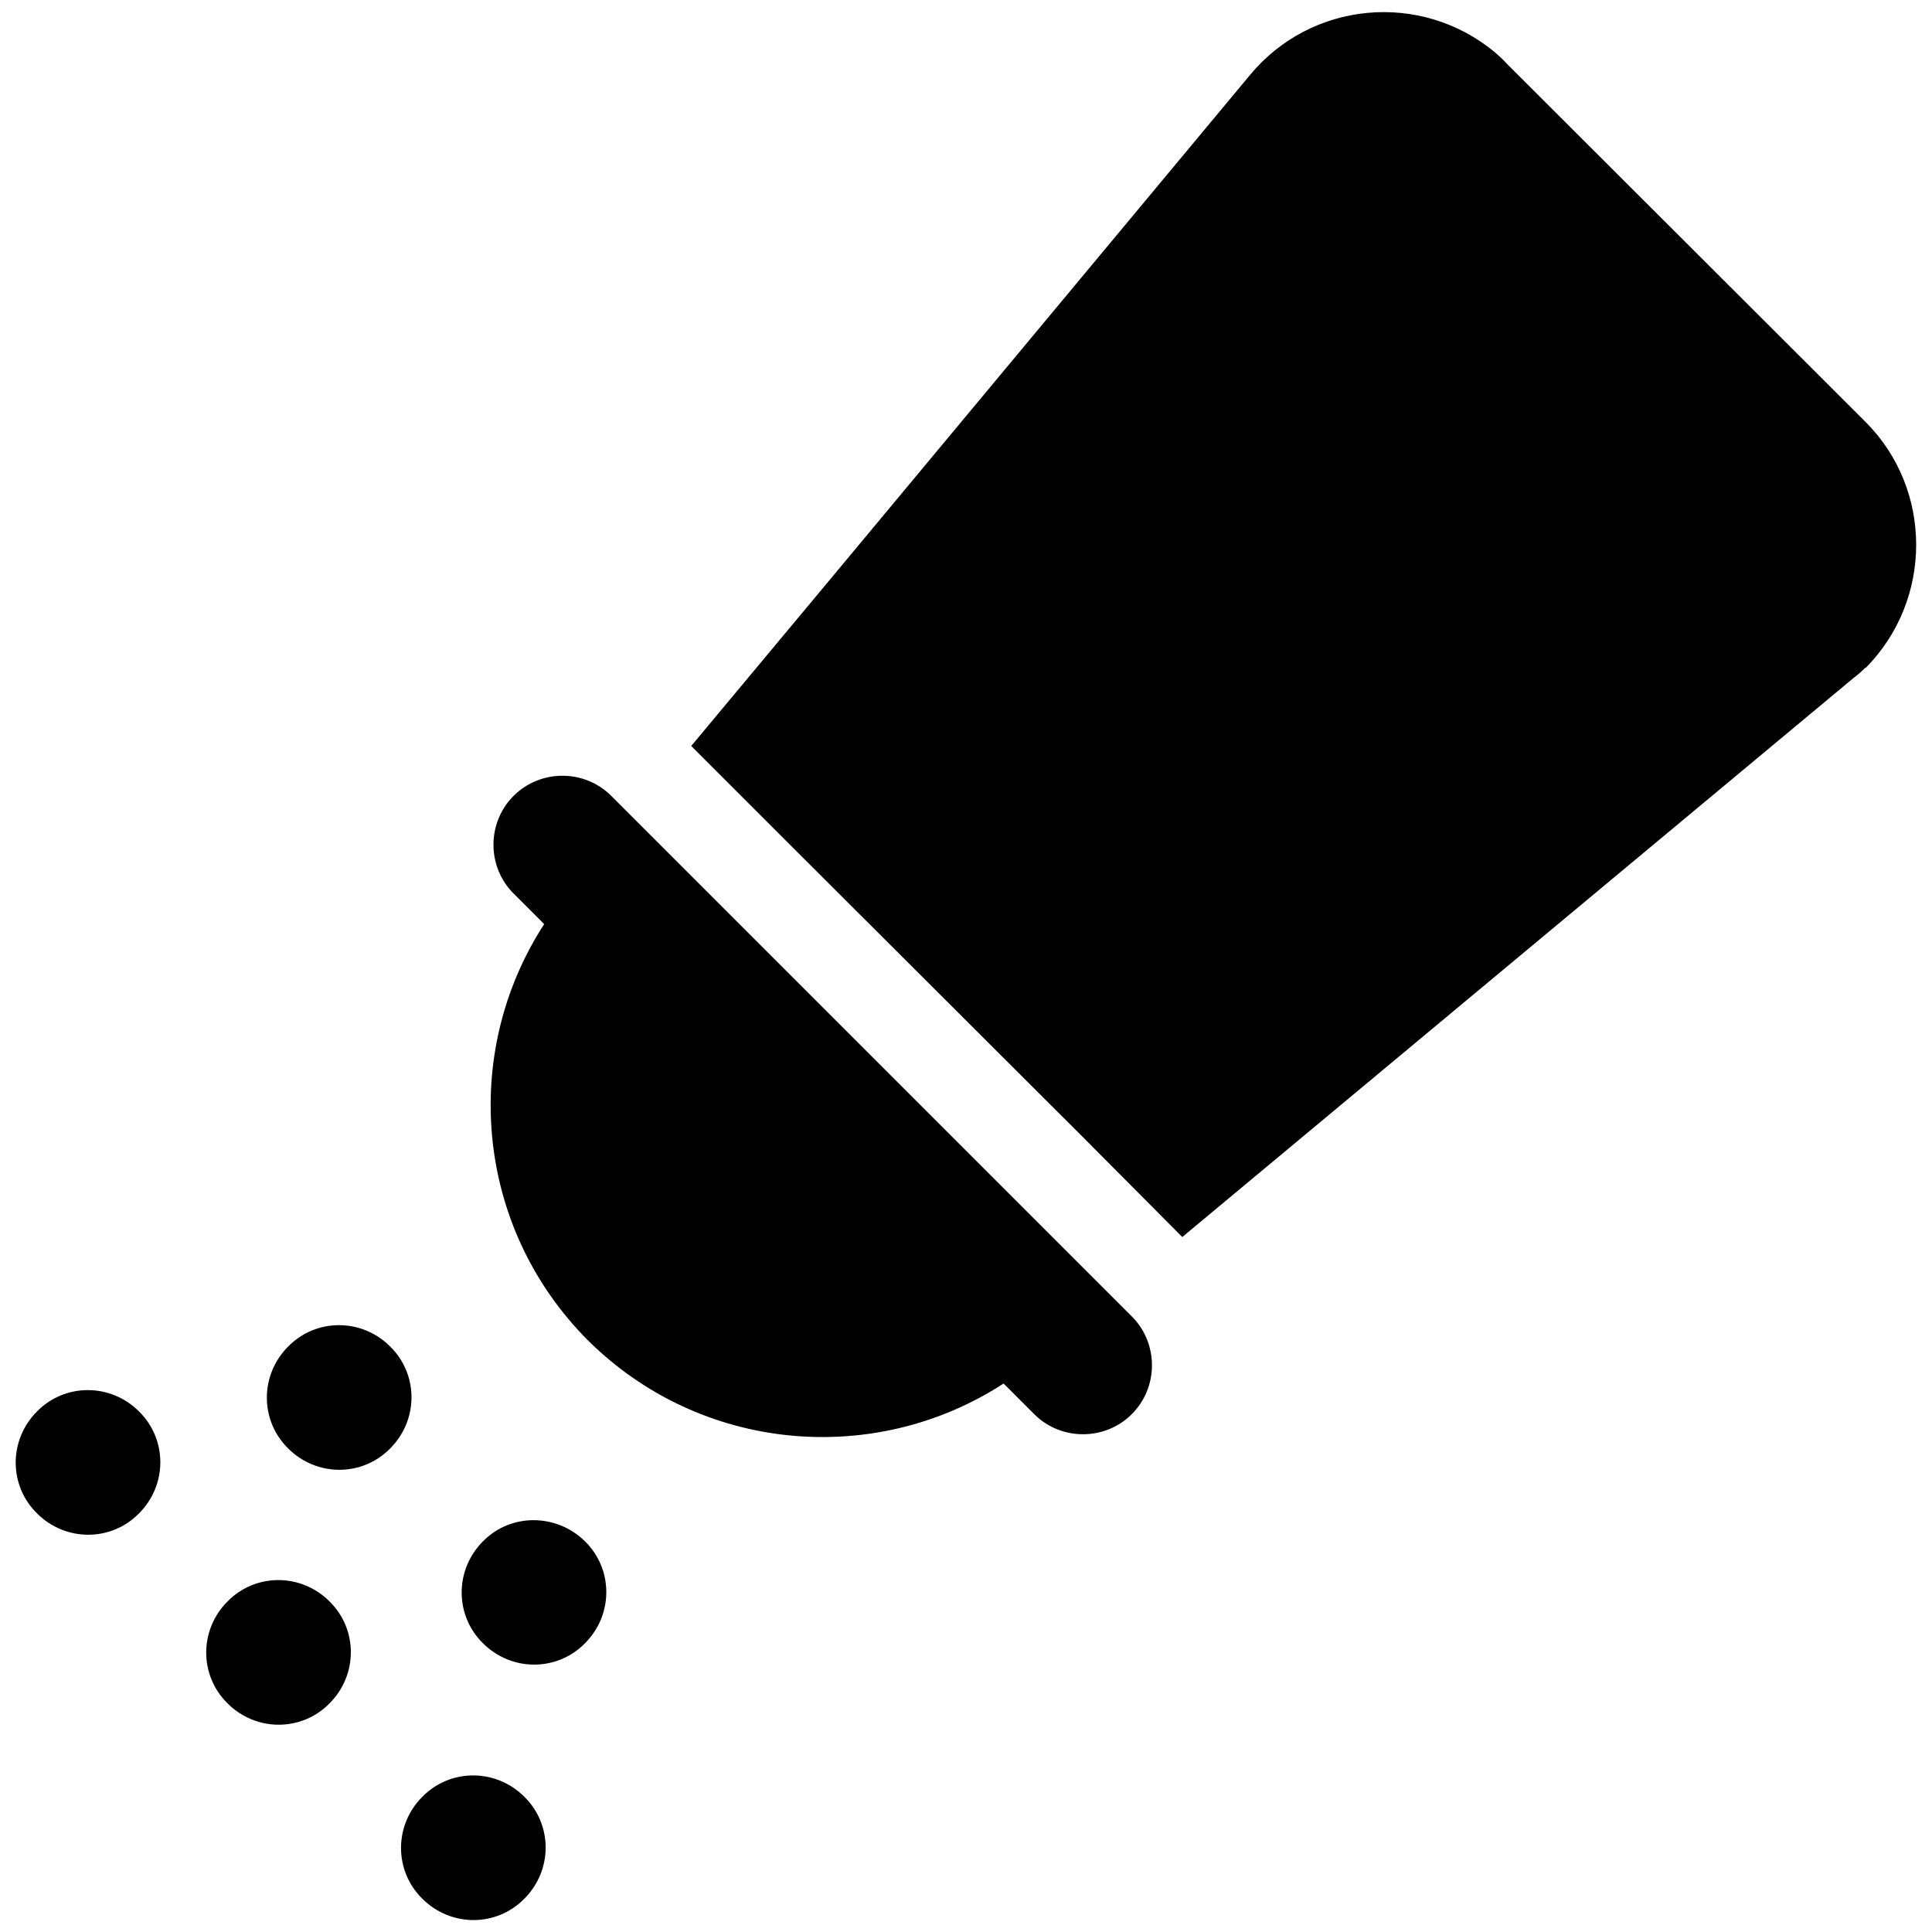 <?xml version="1.0" encoding="UTF-8"?><svg id="Layer_1" xmlns="http://www.w3.org/2000/svg" viewBox="0 0 36 36"><defs><style>.cls-1{fill-rule:evenodd;}</style></defs><path class="cls-1" d="M7.87,33.48c-.53.53-.53,1.38,0,1.9.53.53,1.38.53,1.9,0,.53-.53.53-1.38,0-1.9-.53-.53-1.38-.53-1.9,0Z"/><path class="cls-1" d="M.69,26.3c-.53.53-.53,1.38,0,1.9.53.53,1.38.53,1.9,0,.53-.53.53-1.38,0-1.9-.53-.53-1.38-.53-1.9,0Z"/><path class="cls-1" d="M4.24,29.84c-.53.53-.53,1.38,0,1.9.53.53,1.38.53,1.9,0,.53-.53.53-1.38,0-1.9-.53-.53-1.38-.53-1.9,0Z"/><path class="cls-1" d="M7.27,25.09c-.53-.53-1.38-.53-1.9,0-.53.53-.53,1.38,0,1.9.53.53,1.38.53,1.9,0,.53-.53.53-1.38,0-1.9Z"/><path class="cls-1" d="M11.39,14.83c-.5-.5-1.32-.5-1.82,0-.5.5-.5,1.32,0,1.82l.57.57c-1.56,2.4-1.29,5.64.81,7.75,2.11,2.1,5.35,2.37,7.75.81l.57.57c.5.5,1.32.5,1.82,0,.5-.5.5-1.32,0-1.82l-9.71-9.71Z"/><path class="cls-1" d="M9,28.72c-.53.53-.53,1.38,0,1.9.53.53,1.38.53,1.9,0,.53-.53.53-1.38,0-1.9s-1.38-.53-1.9,0Z"/><path class="cls-1" d="M34.76,12.44c-.07.07-.15.14-.23.2l-5.62,4.68-6.88,5.73-1.82-1.83-5.5-5.49-1.83-1.83,2.51-3.01L23.29,1.4c1.14-1.38,3.18-1.57,4.56-.43.08.07.16.14.23.22l6.68,6.67c1.26,1.26,1.26,3.32,0,4.59Z"/></svg>